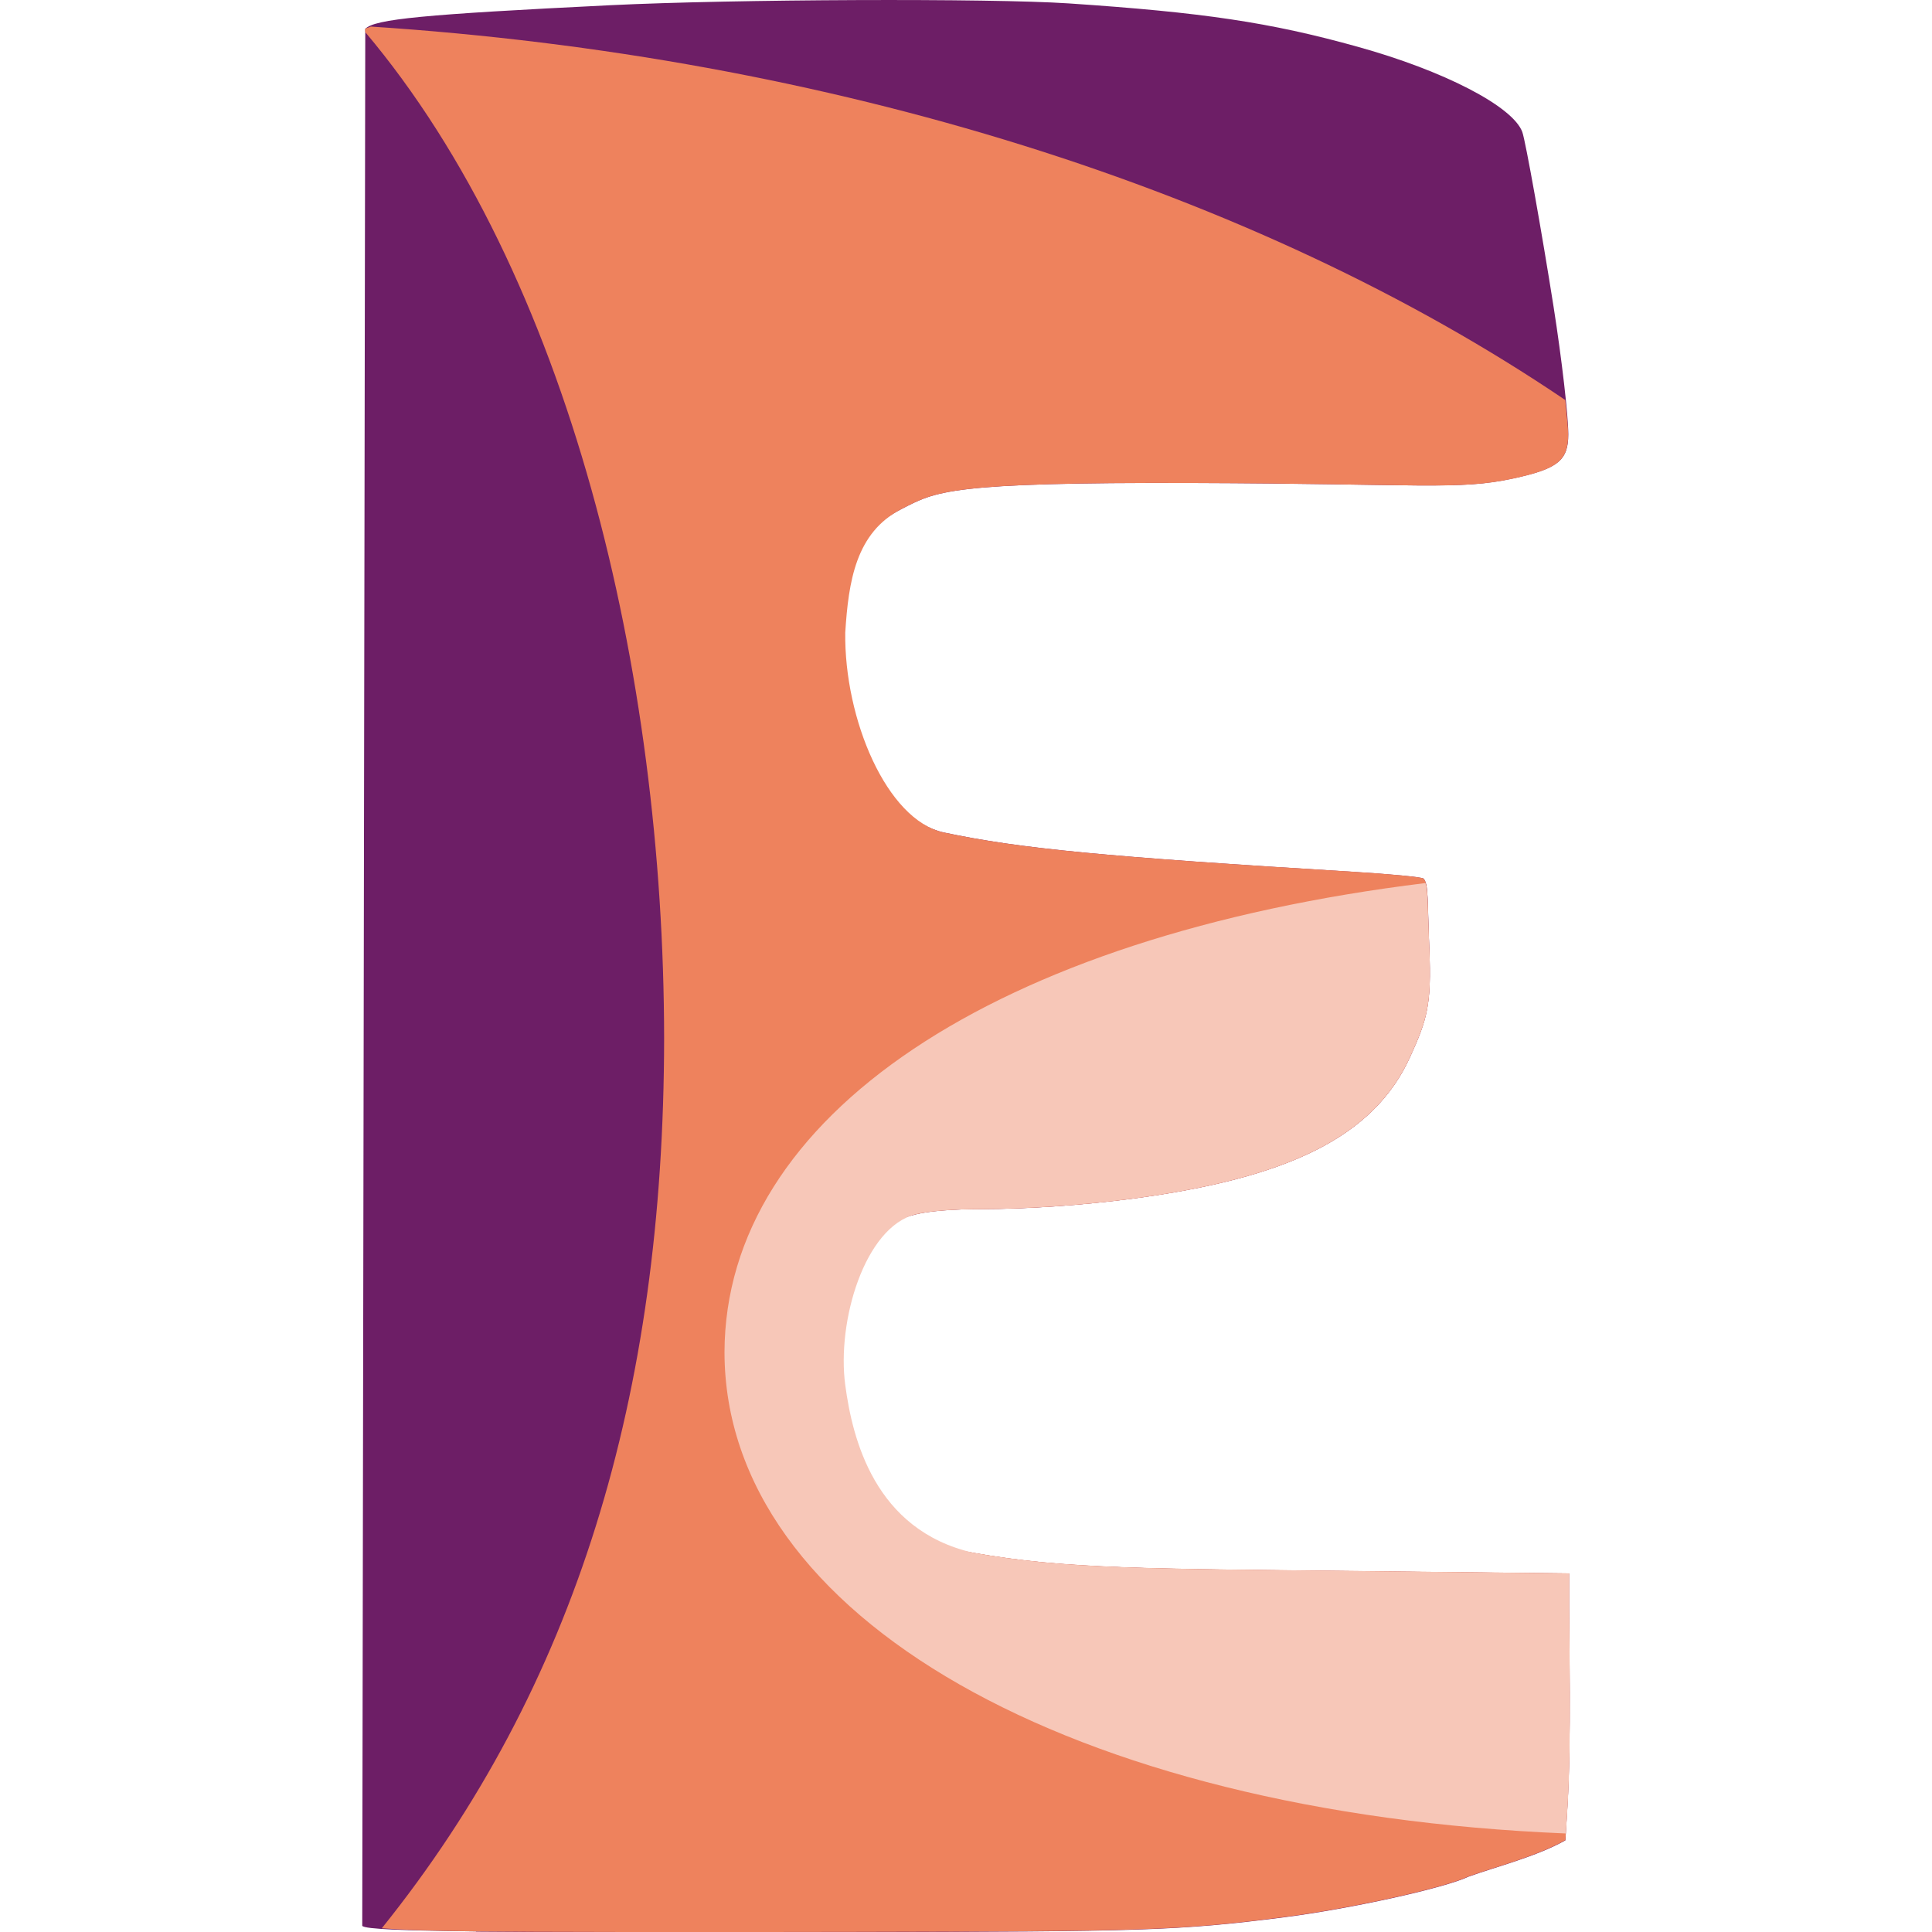 <svg xmlns="http://www.w3.org/2000/svg" width="16" height="16" version="1">
 <path style="fill:#6d1e66" d="M 3.941,15.995 C 3.345,15.988 3.022,15.977 3,15.949 3,16 3.025,0.239 3.025,0.239 3.102,0.158 3.507,0.119 5.057,0.043 c 1.022,-0.05 3.139,-0.058 3.791,-0.015 1.116,0.075 1.669,0.157 2.391,0.358 0.719,0.199 1.29,0.495 1.368,0.707 0.027,0.074 0.162,0.832 0.259,1.447 0.069,0.44 0.122,0.903 0.122,1.057 0,0.216 -0.086,0.285 -0.455,0.365 -0.453,0.099 -0.764,0.044 -2.655,0.038 C 7.847,3.993 7.752,4.069 7.465,4.216 7.087,4.411 6.869,4.814 6.842,5.239 6.833,5.955 7.343,6.791 7.815,6.894 c 0.633,0.134 1.32,0.2 3.403,0.327 0.28,0.017 0.558,0.042 0.571,0.055 0.042,0.043 0.032,0.18 0.048,0.583 0.019,0.464 -0.018,0.583 -0.159,0.894 -0.301,0.665 -1.02,1.005 -2.299,1.174 -0.412,0.054 -0.865,0.086 -1.246,0.086 -0.239,4e-4 -0.438,0.016 -0.549,0.044 -0.424,0.104 -0.702,0.484 -0.741,1.014 -0.02,0.264 0.024,0.772 0.143,1.027 0.201,0.43 0.533,0.666 1.073,0.762 0.758,0.135 1.412,0.132 3.301,0.153 l 1.634,0.018 -8e-5,0.28 c -7.9e-5,0.237 0.02,1.104 -0.013,1.648 l -0.017,0.282 c -0.232,0.132 -0.581,0.221 -0.8,0.3 -0.202,0.096 -0.975,0.266 -1.527,0.337 -0.886,0.113 -1.182,0.118 -3.57,0.123 -1.289,0.003 -2.696,8e-4 -3.125,-0.004 z"/>
 <path style="fill:#ee825d" d="m 3.071,0.22 c -0.012,0.007 -0.04,0.012 -0.047,0.019 v 0.026 C 4.718,2.274 5.497,5.563 5.5,8.6 5.497,11.55 4.773,13.965 3.162,15.969 c 0.143,0.012 0.372,0.021 0.78,0.026 0.429,0.005 1.835,0.007 3.125,0.004 2.388,-0.005 2.684,-0.009 3.57,-0.123 0.553,-0.071 1.325,-0.241 1.527,-0.337 0.219,-0.078 0.568,-0.168 0.8,-0.3 l 0.017,-0.282 c 0.033,-0.544 0.013,-1.41 0.013,-1.647 v -0.28 l -1.634,-0.018 C 9.471,12.991 8.817,12.994 8.059,12.859 7.518,12.762 7.186,12.526 6.985,12.096 6.866,11.841 6.823,11.333 6.842,11.07 6.882,10.54 7.16,10.161 7.584,10.056 7.695,10.029 7.894,10.013 8.133,10.013 8.514,10.012 8.966,9.981 9.378,9.927 10.657,9.758 11.377,9.418 11.678,8.752 11.819,8.441 11.856,8.323 11.837,7.859 11.82,7.456 11.831,7.319 11.789,7.276 11.776,7.263 11.498,7.237 11.218,7.22 9.135,7.094 8.449,7.028 7.815,6.894 7.343,6.79 6.991,5.955 7,5.239 7.027,4.814 7.087,4.411 7.465,4.216 7.752,4.069 7.847,3.993 9.878,4 c 1.891,0.006 2.202,0.061 2.655,-0.037 0.369,-0.08 0.454,-0.15 0.454,-0.366 0,-0.052 -0.013,-0.175 -0.024,-0.284 C 10.384,1.567 6.866,0.467 3.071,0.22 Z"/>
 <path style="fill:#f7c7b8" d="M 11.805,7.313 C 8.23,7.752 6.004,9.246 6,11.2 c 0.004,2.192 2.864,3.814 6.968,3.984 l 0.014,-0.227 c 0.033,-0.544 0.013,-1.41 0.013,-1.647 v -0.28 l -1.634,-0.018 C 9.471,12.991 8.817,12.994 8.059,12.859 7.241,12.671 7.059,11.912 7,11.47 6.929,10.944 7.16,10.161 7.584,10.056 7.695,10.029 7.894,10.013 8.133,10.013 8.514,10.012 8.966,9.981 9.378,9.927 10.657,9.758 11.377,9.418 11.678,8.752 11.819,8.441 11.856,8.323 11.837,7.859 11.823,7.526 11.826,7.38 11.805,7.313 Z"/>
</svg>

